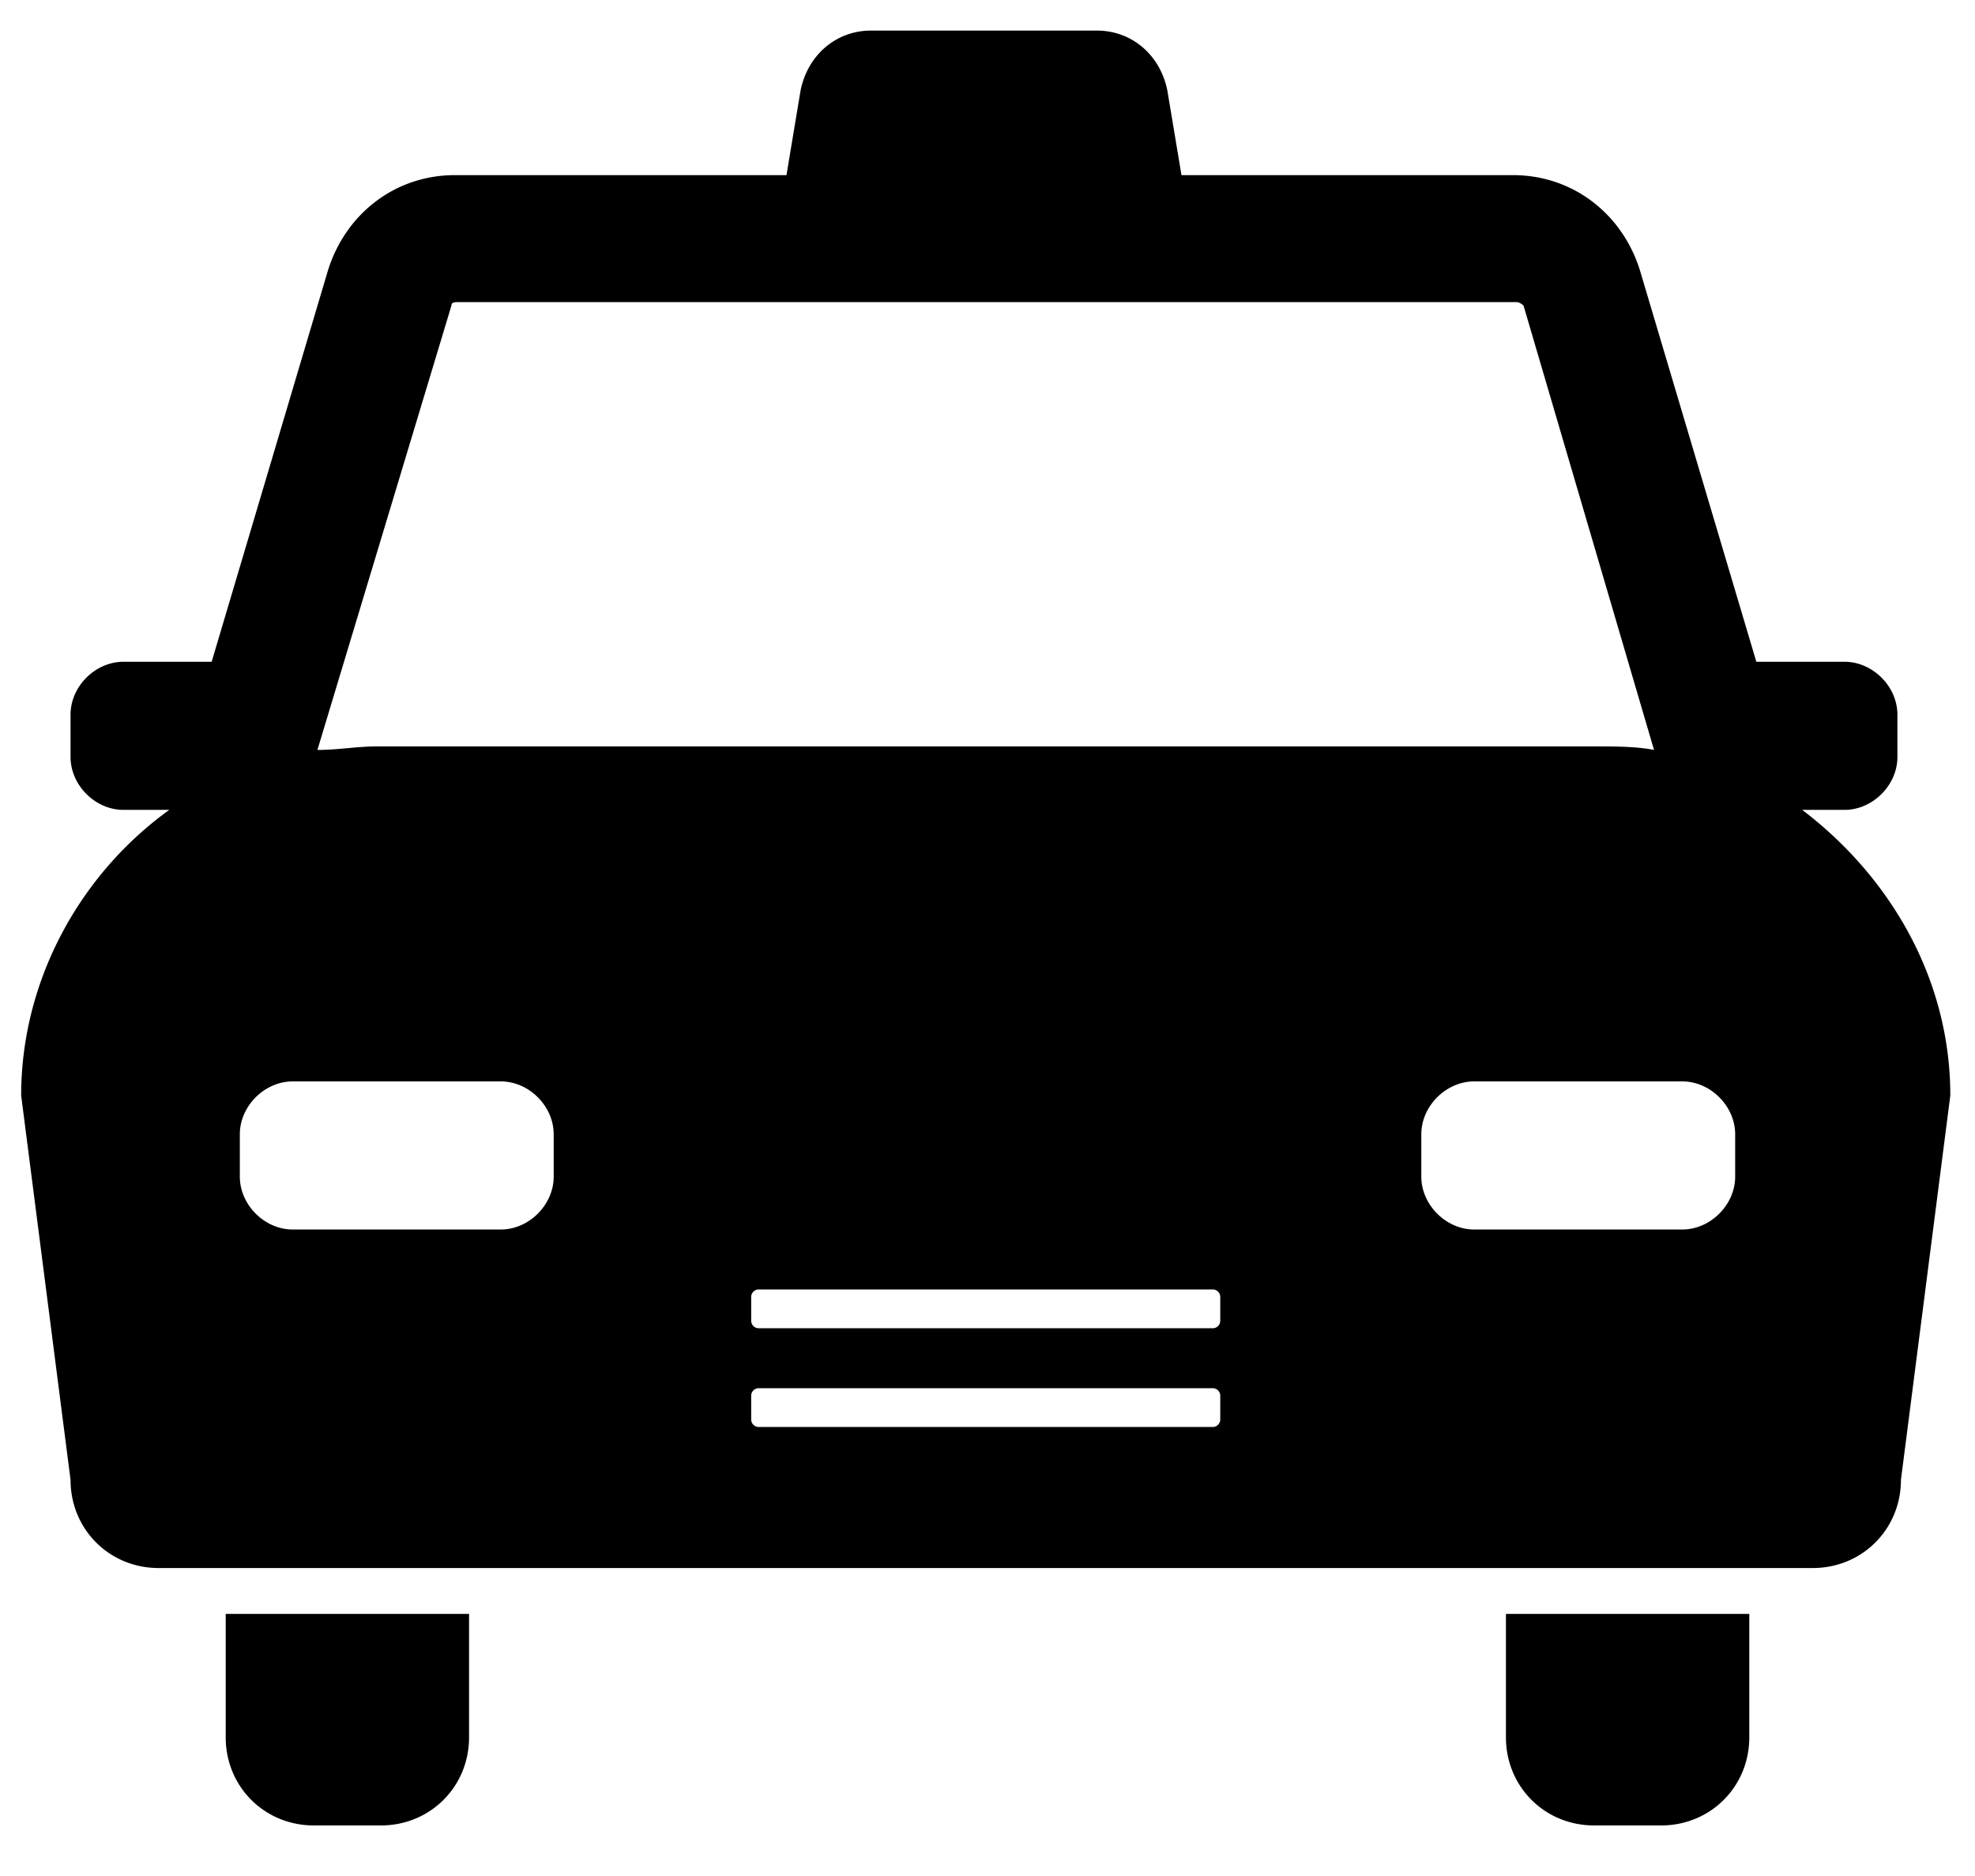 <svg xmlns="http://www.w3.org/2000/svg" viewBox="0 0 60 57">
    <g fill-rule="nonzero">
        <path d="M6.857 52.786c0 1.5 1.179 2.678 2.679 2.678h2.035c1.5 0 2.679-1.178 2.679-2.678v-3.75H6.857v3.75zM54.75 24.607h1.286c.857 0 1.607-.75 1.607-1.607v-1.286c0-.857-.75-1.607-1.607-1.607h-2.679L49.821 8.214c-.535-1.714-2.035-2.893-3.857-2.893H35.893l-.429-2.571C35.25 1.679 34.393.929 33.321.929h-6.857c-1.071 0-1.928.75-2.143 1.821l-.428 2.571H13.82C12 5.321 10.5 6.5 9.964 8.214L6.43 20.107H3.75c-.857 0-1.607.75-1.607 1.607V23c0 .857.75 1.607 1.607 1.607h1.393c-2.679 1.929-4.5 5.143-4.5 8.679l1.5 11.678c0 1.5 1.178 2.679 2.678 2.679h50.25c1.5 0 2.679-1.179 2.679-2.679l1.5-11.678c0-3.536-1.821-6.643-4.5-8.679zM13.714 9.286c0-.107.107-.107.215-.107H46.07c.108 0 .215.107.215.107l3.964 13.5c-.536-.107-1.179-.107-1.821-.107H11.464c-.643 0-1.178.107-1.821.107l4.071-13.5zm3.107 26.464c0 .857-.75 1.607-1.607 1.607H8.893c-.857 0-1.607-.75-1.607-1.607v-1.286c0-.857.75-1.607 1.607-1.607h6.321c.857 0 1.607.75 1.607 1.607v1.286zm20.25 7.393a.23.23 0 0 1-.214.214H23.036a.23.23 0 0 1-.215-.214v-.75a.23.23 0 0 1 .215-.214h13.821a.23.23 0 0 1 .214.214v.75zm0-3a.23.23 0 0 1-.214.214H23.036a.23.23 0 0 1-.215-.214v-.75a.23.23 0 0 1 .215-.214h13.821a.23.23 0 0 1 .214.214v.75zm15.643-4.393c0 .857-.75 1.607-1.607 1.607h-6.321c-.857 0-1.607-.75-1.607-1.607v-1.286c0-.857.75-1.607 1.607-1.607h6.321c.857 0 1.607.75 1.607 1.607v1.286zM45.75 52.786c0 1.5 1.179 2.678 2.679 2.678h2.035c1.5 0 2.679-1.178 2.679-2.678v-3.75H45.75v3.75z"/>
    </g>
</svg>
